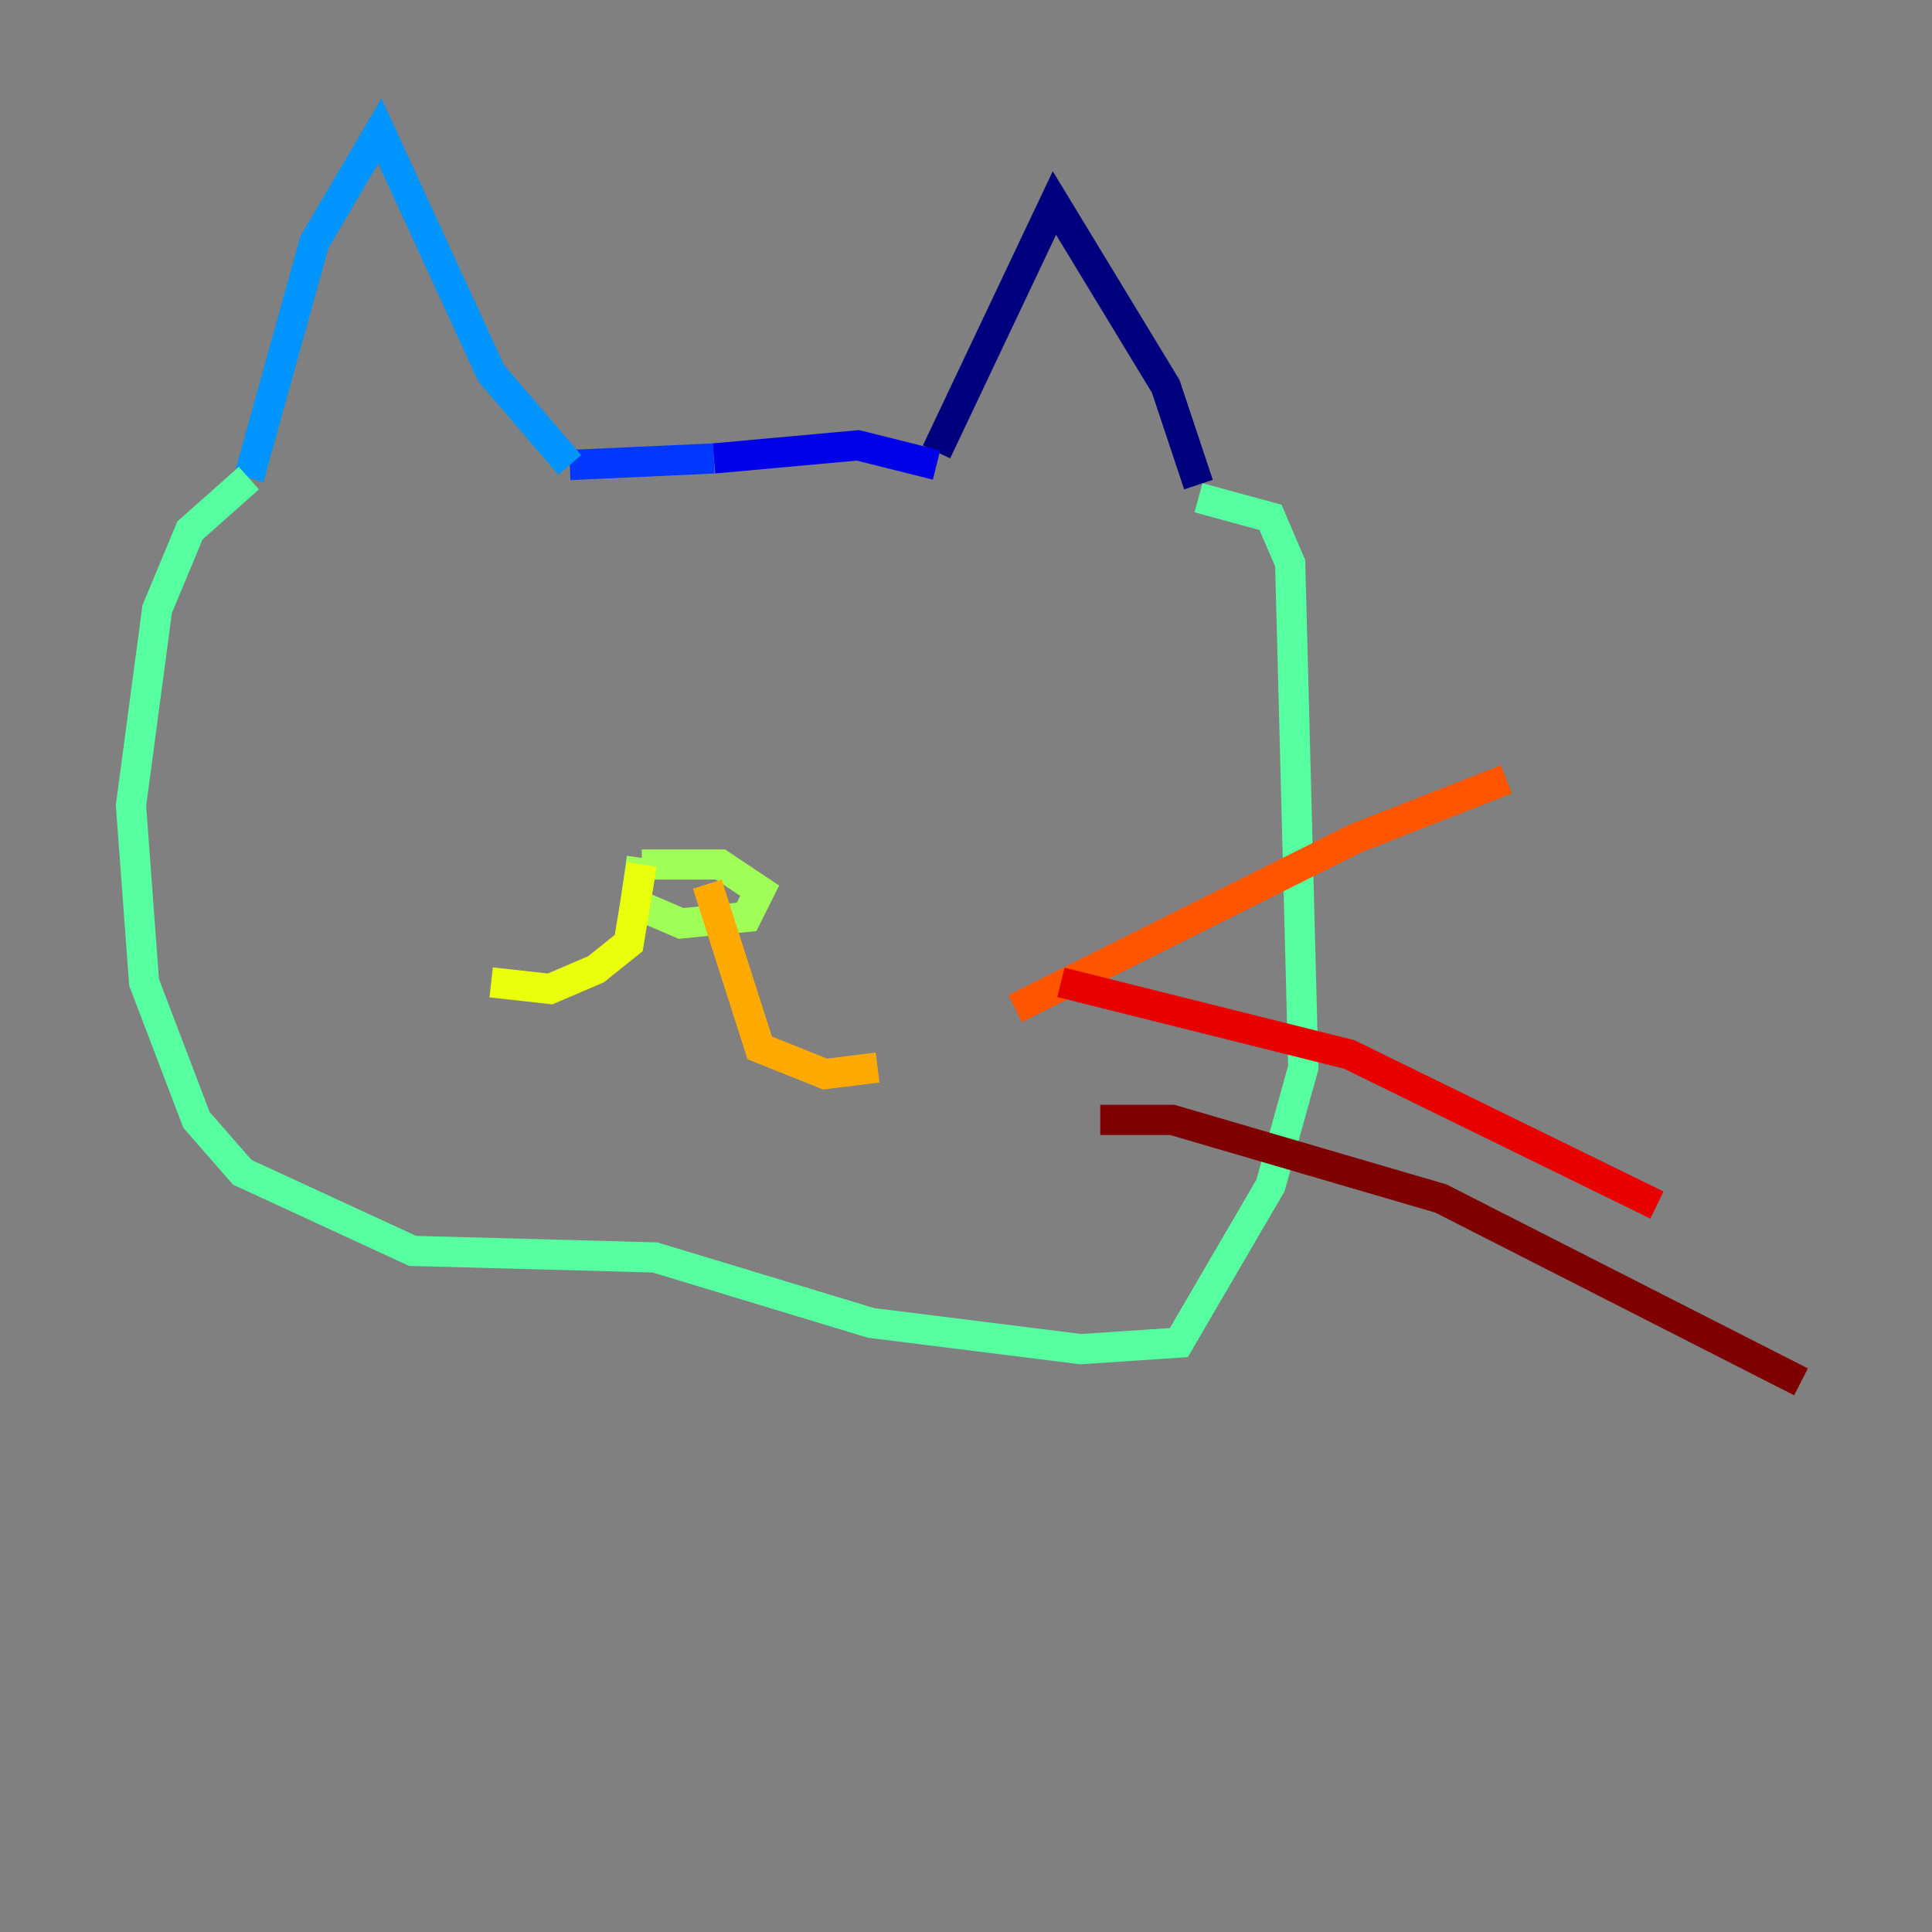 <?xml version="1.0" encoding="utf-8" ?>
<svg baseProfile="tiny" height="128" version="1.2" viewBox="0,0,128,128" width="128" xmlns="http://www.w3.org/2000/svg" xmlns:ev="http://www.w3.org/2001/xml-events" xmlns:xlink="http://www.w3.org/1999/xlink"><rect x="0" y="0" width="128" height="128" fill="#808080" stroke="none"/><defs /><polyline fill="none" points="62.047,29.939 69.858,13.451 77.234,25.6 79.403,32.108" stroke="#00007f" stroke-width="2" /><polyline fill="none" points="62.047,30.807 56.841,29.505 47.295,30.373" stroke="#0000e8" stroke-width="2" /><polyline fill="none" points="47.295,30.373 37.749,30.807" stroke="#0038ff" stroke-width="2" /><polyline fill="none" points="37.749,30.807 32.542,24.732 25.166,8.678 20.827,16.054 16.488,31.675" stroke="#0094ff" stroke-width="2" /><polyline fill="none" points="16.488,31.675 16.488,31.675" stroke="#0cf4ea" stroke-width="2" /><polyline fill="none" points="16.488,31.675 12.583,35.146 10.414,40.352 8.678,53.37 9.546,65.085 13.017,74.197 16.054,77.668 27.336,82.875 43.39,83.308 57.709,87.647 71.593,89.383 78.102,88.949 84.176,78.536 86.346,70.725 85.478,37.315 84.176,34.278 79.403,32.976" stroke="#56ffa0" stroke-width="2" /><polyline fill="none" points="42.522,56.841 42.088,59.878 45.125,61.18 49.464,60.746 50.332,59.01 47.729,57.275 42.522,57.275" stroke="#a0ff56" stroke-width="2" /><polyline fill="none" points="42.522,57.275 41.654,62.481 39.485,64.217 36.447,65.519 32.542,65.085" stroke="#eaff0c" stroke-width="2" /><polyline fill="none" points="46.861,58.576 50.332,69.424 54.671,71.159 58.142,70.725" stroke="#ffaa00" stroke-width="2" /><polyline fill="none" points="67.254,66.82 89.817,55.539 99.797,51.634" stroke="#ff5500" stroke-width="2" /><polyline fill="none" points="70.291,65.085 89.383,69.858 109.776,79.837" stroke="#e80000" stroke-width="2" /><polyline fill="none" points="72.895,74.197 77.668,74.197 95.458,79.403 119.322,91.552" stroke="#7f0000" stroke-width="2" /></svg>